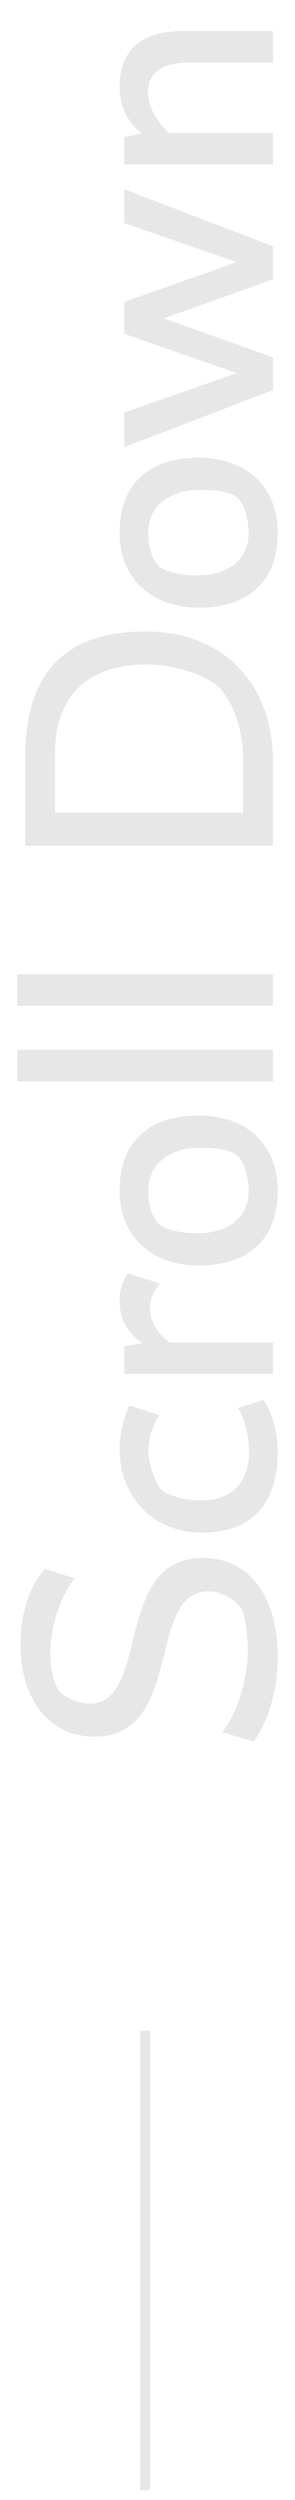 <svg width="15" height="127" viewBox="0 0 15 127" fill="none" xmlns="http://www.w3.org/2000/svg">
<path d="M14.121 84.164C14.121 85.764 13.721 87.264 12.901 88.484L11.301 87.984C12.221 86.804 12.601 85.004 12.601 83.824C12.601 83.124 12.481 82.284 12.341 81.844C12.021 81.304 11.361 80.844 10.581 80.844C7.441 80.844 9.361 88.224 4.801 88.224C2.481 88.224 1.041 86.284 1.041 83.564C1.041 82.364 1.321 80.784 2.281 79.704L3.801 80.184C2.981 81.244 2.561 82.704 2.561 84.044C2.561 84.924 2.761 85.464 2.981 85.884C3.301 86.204 3.901 86.544 4.561 86.544C7.661 86.544 5.721 79.144 10.321 79.144C12.701 79.144 14.121 81.144 14.121 84.164ZM14.121 73.781C14.121 76.401 12.781 77.861 10.281 77.861C7.781 77.861 6.081 76.041 6.081 73.621C6.081 72.861 6.261 72.101 6.581 71.401L8.101 71.881C7.901 72.181 7.541 72.921 7.541 73.681C7.541 74.241 7.801 75.181 8.221 75.701C8.661 76.021 9.461 76.221 10.221 76.221C11.801 76.221 12.661 75.301 12.661 73.721C12.661 73.001 12.481 72.161 12.101 71.521L13.401 71.121C13.901 71.861 14.121 72.901 14.121 73.781ZM13.881 69.802L6.321 69.802L6.321 68.402L7.241 68.222C6.441 67.702 6.081 66.962 6.081 66.082C6.081 65.562 6.221 65.102 6.501 64.682L8.121 65.202C7.821 65.622 7.621 65.982 7.621 66.462C7.621 67.182 8.081 67.842 8.641 68.202L13.881 68.202L13.881 69.802ZM14.121 60.487C14.121 63.007 12.581 64.287 10.101 64.287C7.761 64.287 6.081 62.847 6.081 60.487C6.081 57.987 7.601 56.667 10.101 56.667C12.481 56.667 14.121 58.107 14.121 60.487ZM10.101 62.647C11.421 62.647 12.641 61.987 12.641 60.487C12.641 59.807 12.441 59.067 12.081 58.707C11.601 58.347 10.801 58.307 10.101 58.307C8.761 58.307 7.541 59.027 7.541 60.487C7.541 61.167 7.721 61.847 8.081 62.187C8.561 62.567 9.401 62.647 10.101 62.647ZM13.881 54.939L0.881 54.939L0.881 53.339L13.881 53.339L13.881 54.939ZM13.881 51.091L0.881 51.091L0.881 49.491L13.881 49.491L13.881 51.091ZM13.881 42.959L1.281 42.959L1.281 38.459C1.281 34.319 3.201 32.079 7.381 32.079C11.461 32.079 13.881 34.839 13.881 38.699L13.881 42.959ZM12.361 41.279L12.361 38.759C12.361 36.919 11.881 35.819 11.181 34.939C10.321 34.219 8.801 33.759 7.441 33.759C4.521 33.759 2.801 35.299 2.801 38.239L2.801 41.279L12.361 41.279ZM14.121 27.069C14.121 29.589 12.581 30.869 10.101 30.869C7.761 30.869 6.081 29.429 6.081 27.069C6.081 24.569 7.601 23.249 10.101 23.249C12.481 23.249 14.121 24.689 14.121 27.069ZM10.101 29.229C11.421 29.229 12.641 28.569 12.641 27.069C12.641 26.389 12.441 25.649 12.081 25.289C11.601 24.929 10.801 24.889 10.101 24.889C8.761 24.889 7.541 25.609 7.541 27.069C7.541 27.749 7.721 28.429 8.081 28.769C8.561 29.149 9.401 29.229 10.101 29.229ZM13.881 19.816L6.321 22.715L6.321 20.956L12.041 18.956L6.321 16.956L6.321 15.335L12.041 13.316L6.321 11.335L6.321 9.615L13.881 12.515L13.881 14.195L8.321 16.175L13.881 18.155L13.881 19.816ZM9.541 3.177C8.461 3.177 7.521 3.577 7.521 4.697C7.521 5.477 8.061 6.277 8.601 6.757L13.881 6.757L13.881 8.357L6.321 8.357L6.321 6.957L7.201 6.777C6.461 6.177 6.081 5.377 6.081 4.397C6.081 2.417 7.381 1.577 9.261 1.577L13.881 1.577L13.881 3.177L9.541 3.177Z" fill="#E7E7E7"/>
<path d="M7.381 103.164L7.381 126.5" stroke="#E7E7E7" stroke-width="0.5"/>
</svg>
